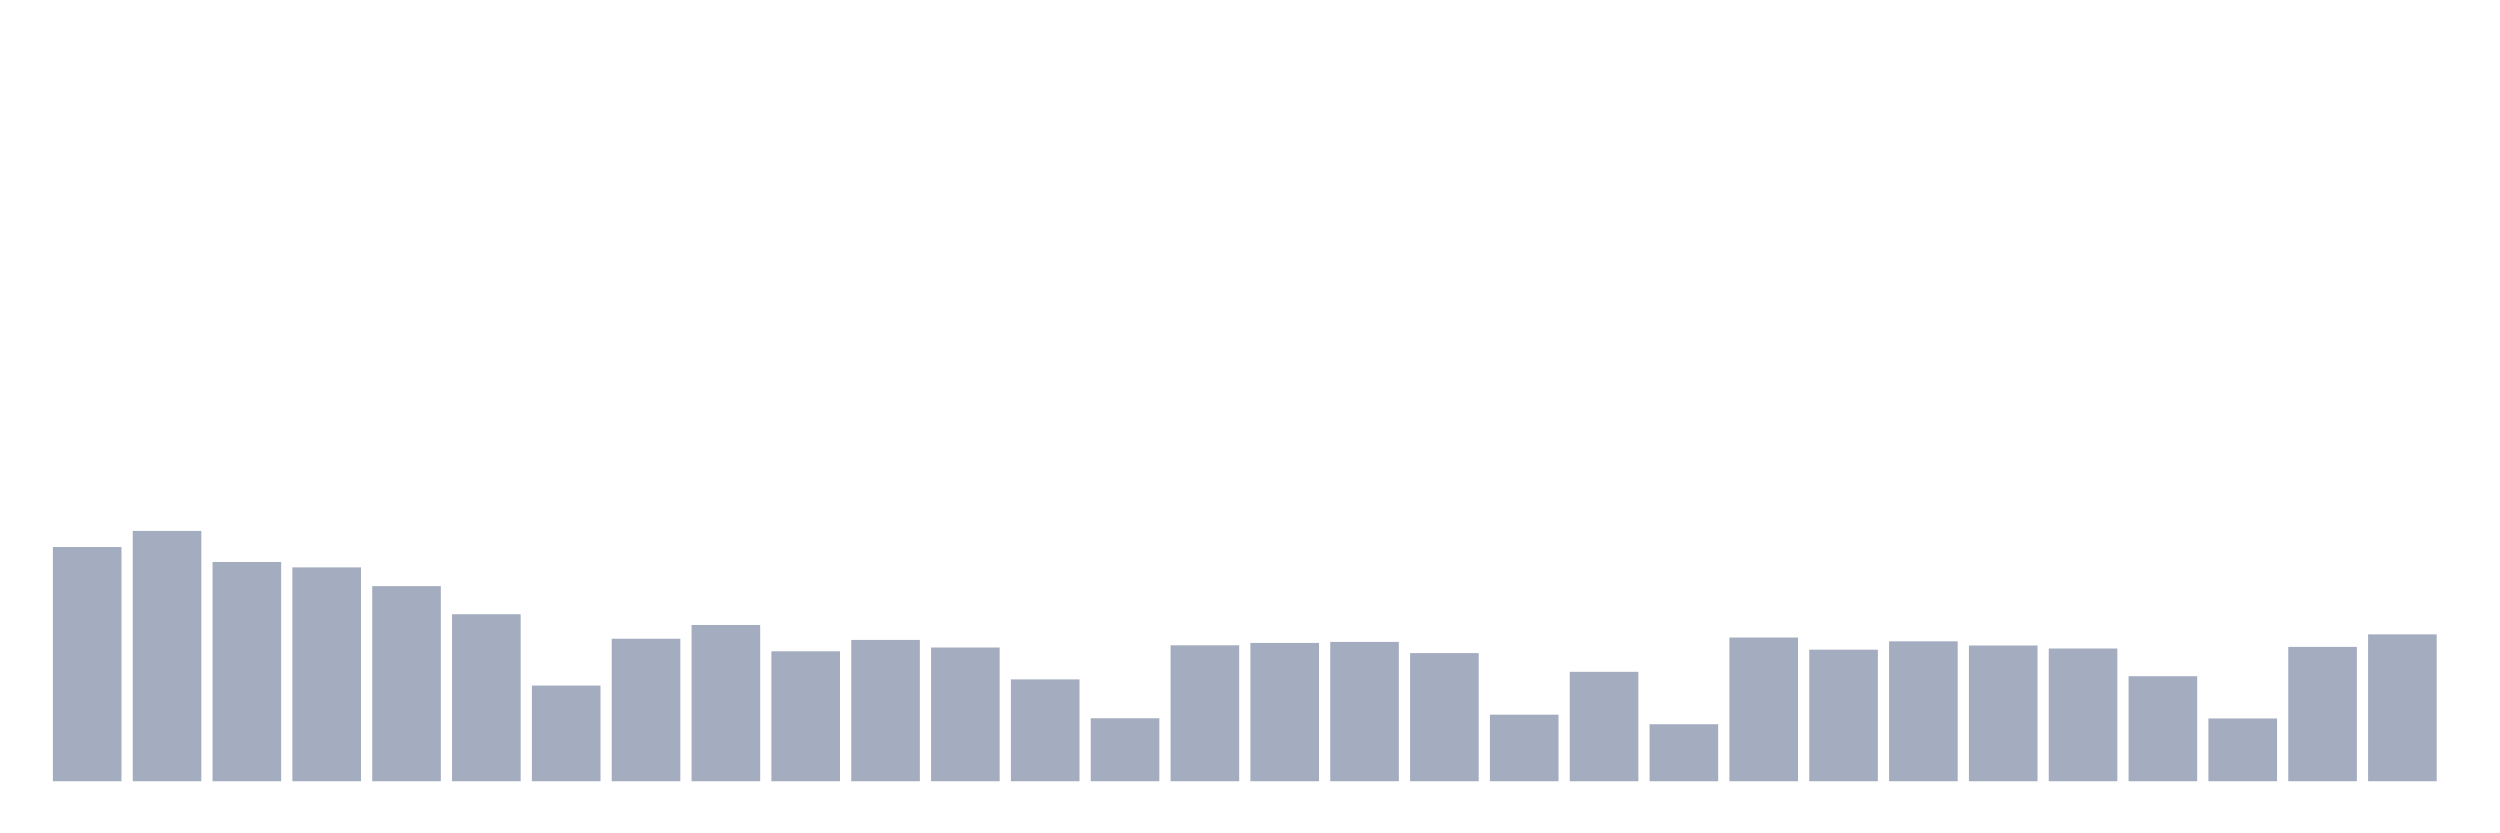 <svg xmlns="http://www.w3.org/2000/svg" viewBox="0 0 480 160"><g transform="translate(10,10)"><rect class="bar" x="0.153" width="13.175" y="95.03" height="44.97" fill="rgb(164,173,192)"></rect><rect class="bar" x="15.482" width="13.175" y="91.93" height="48.07" fill="rgb(164,173,192)"></rect><rect class="bar" x="30.81" width="13.175" y="97.9" height="42.1" fill="rgb(164,173,192)"></rect><rect class="bar" x="46.138" width="13.175" y="98.934" height="41.066" fill="rgb(164,173,192)"></rect><rect class="bar" x="61.466" width="13.175" y="102.531" height="37.469" fill="rgb(164,173,192)"></rect><rect class="bar" x="76.794" width="13.175" y="107.928" height="32.072" fill="rgb(164,173,192)"></rect><rect class="bar" x="92.123" width="13.175" y="121.629" height="18.371" fill="rgb(164,173,192)"></rect><rect class="bar" x="107.451" width="13.175" y="112.635" height="27.365" fill="rgb(164,173,192)"></rect><rect class="bar" x="122.779" width="13.175" y="109.995" height="30.005" fill="rgb(164,173,192)"></rect><rect class="bar" x="138.107" width="13.175" y="115.046" height="24.954" fill="rgb(164,173,192)"></rect><rect class="bar" x="153.436" width="13.175" y="112.865" height="27.135" fill="rgb(164,173,192)"></rect><rect class="bar" x="168.764" width="13.175" y="114.319" height="25.681" fill="rgb(164,173,192)"></rect><rect class="bar" x="184.092" width="13.175" y="120.443" height="19.557" fill="rgb(164,173,192)"></rect><rect class="bar" x="199.42" width="13.175" y="127.906" height="12.094" fill="rgb(164,173,192)"></rect><rect class="bar" x="214.748" width="13.175" y="113.898" height="26.102" fill="rgb(164,173,192)"></rect><rect class="bar" x="230.077" width="13.175" y="113.439" height="26.561" fill="rgb(164,173,192)"></rect><rect class="bar" x="245.405" width="13.175" y="113.248" height="26.752" fill="rgb(164,173,192)"></rect><rect class="bar" x="260.733" width="13.175" y="115.391" height="24.609" fill="rgb(164,173,192)"></rect><rect class="bar" x="276.061" width="13.175" y="127.217" height="12.783" fill="rgb(164,173,192)"></rect><rect class="bar" x="291.39" width="13.175" y="118.989" height="21.011" fill="rgb(164,173,192)"></rect><rect class="bar" x="306.718" width="13.175" y="129.054" height="10.946" fill="rgb(164,173,192)"></rect><rect class="bar" x="322.046" width="13.175" y="112.406" height="27.594" fill="rgb(164,173,192)"></rect><rect class="bar" x="337.374" width="13.175" y="114.74" height="25.26" fill="rgb(164,173,192)"></rect><rect class="bar" x="352.702" width="13.175" y="113.133" height="26.867" fill="rgb(164,173,192)"></rect><rect class="bar" x="368.031" width="13.175" y="113.937" height="26.063" fill="rgb(164,173,192)"></rect><rect class="bar" x="383.359" width="13.175" y="114.511" height="25.489" fill="rgb(164,173,192)"></rect><rect class="bar" x="398.687" width="13.175" y="119.831" height="20.169" fill="rgb(164,173,192)"></rect><rect class="bar" x="414.015" width="13.175" y="127.944" height="12.056" fill="rgb(164,173,192)"></rect><rect class="bar" x="429.344" width="13.175" y="114.204" height="25.796" fill="rgb(164,173,192)"></rect><rect class="bar" x="444.672" width="13.175" y="111.793" height="28.207" fill="rgb(164,173,192)"></rect></g></svg>